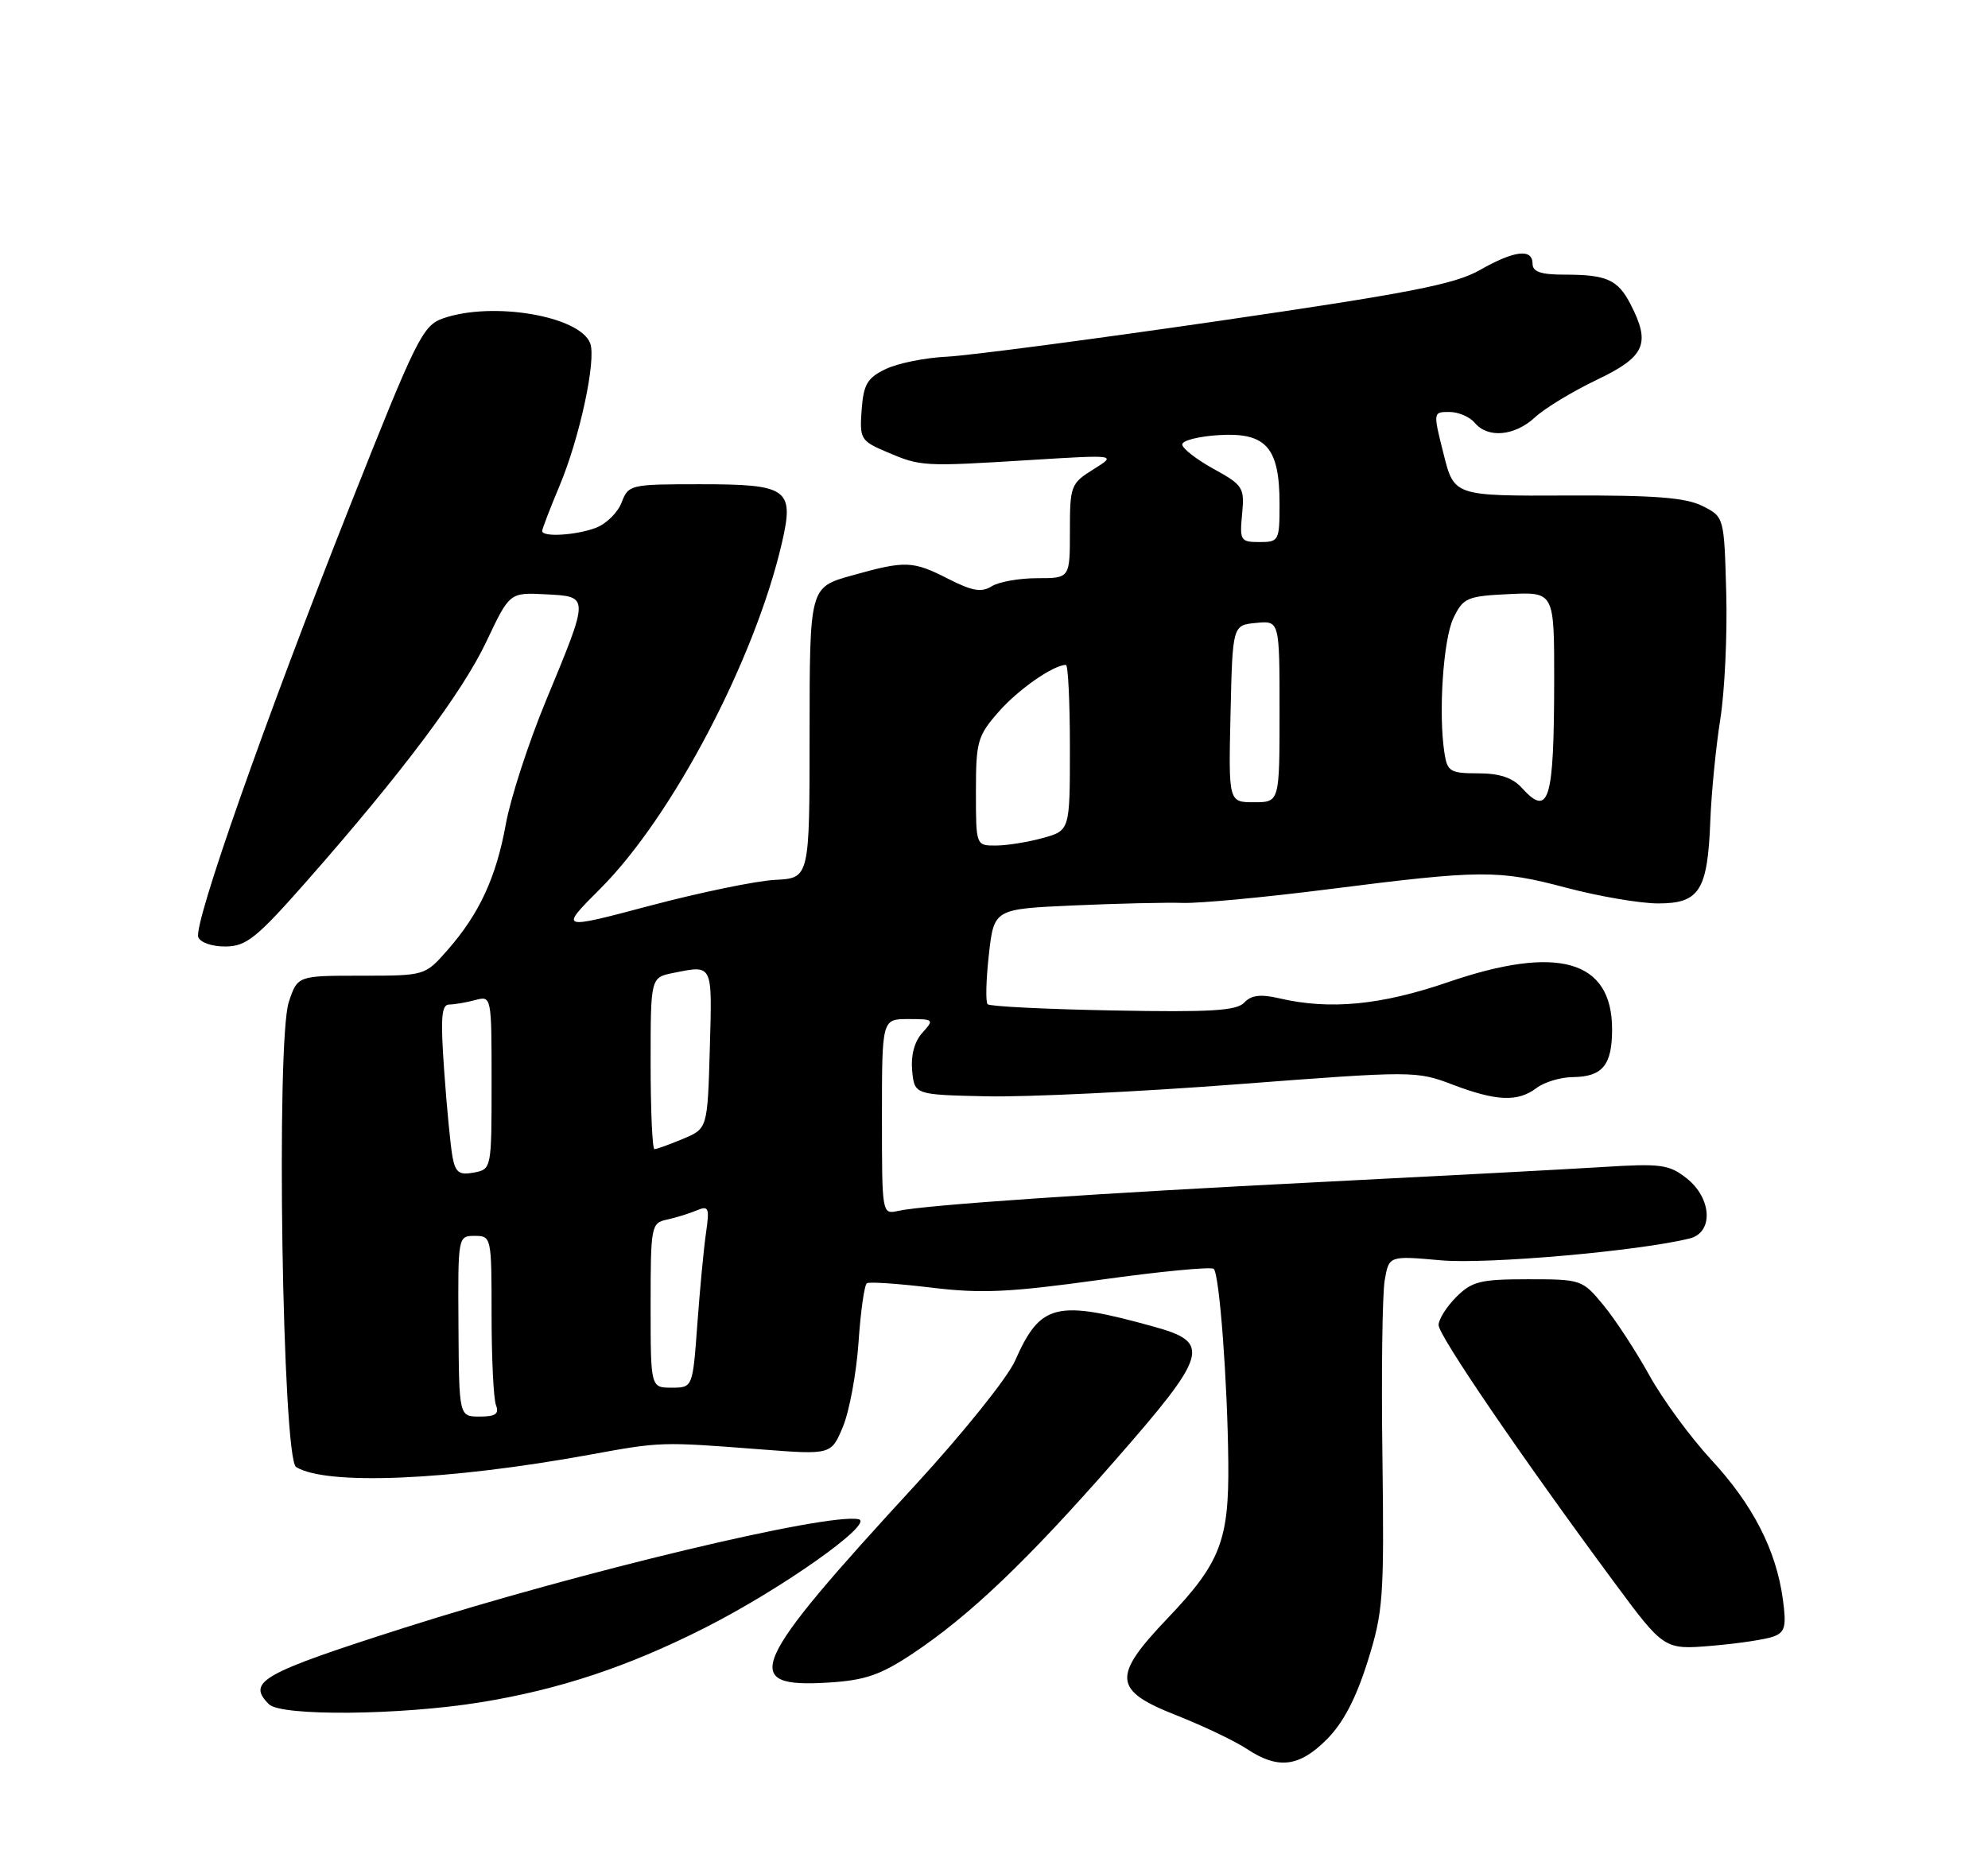 <?xml version="1.0" encoding="UTF-8" standalone="no"?>
<!DOCTYPE svg PUBLIC "-//W3C//DTD SVG 1.1//EN" "http://www.w3.org/Graphics/SVG/1.1/DTD/svg11.dtd" >
<svg xmlns="http://www.w3.org/2000/svg" xmlns:xlink="http://www.w3.org/1999/xlink" version="1.1" viewBox="0 0 275 256">
 <g >
 <path fill="currentColor"
d=" M 183.52 240.68 C 185.79 238.41 187.56 235.04 189.17 229.93 C 191.35 222.98 191.48 221.14 191.23 201.50 C 191.07 189.95 191.22 178.98 191.55 177.12 C 192.14 173.74 192.14 173.74 199.32 174.38 C 205.71 174.95 226.78 173.10 233.75 171.35 C 237.06 170.52 236.80 165.78 233.31 163.03 C 230.87 161.11 229.76 160.96 221.56 161.48 C 216.58 161.79 199.22 162.71 183.00 163.53 C 151.72 165.10 127.97 166.72 124.25 167.54 C 122.00 168.04 122.00 168.02 122.00 154.52 C 122.00 141.00 122.00 141.00 125.65 141.00 C 129.19 141.00 129.25 141.06 127.58 142.91 C 126.49 144.12 125.98 146.02 126.18 148.14 C 126.50 151.47 126.50 151.47 136.50 151.69 C 142.00 151.81 157.60 151.06 171.18 150.02 C 195.52 148.16 195.92 148.16 200.94 150.07 C 207.03 152.38 209.96 152.50 212.56 150.53 C 213.63 149.72 215.87 149.05 217.55 149.03 C 221.68 148.99 223.00 147.38 223.00 142.41 C 223.00 132.83 215.50 130.68 200.32 135.89 C 191.03 139.08 183.96 139.76 176.97 138.13 C 174.37 137.53 173.09 137.68 172.12 138.72 C 171.06 139.85 167.47 140.07 153.98 139.81 C 144.73 139.64 136.92 139.25 136.62 138.95 C 136.32 138.66 136.40 135.57 136.79 132.09 C 137.50 125.77 137.50 125.77 148.50 125.28 C 154.55 125.01 161.37 124.85 163.65 124.93 C 165.93 125.00 174.93 124.16 183.65 123.05 C 205.00 120.34 207.22 120.33 216.67 122.83 C 221.16 124.02 226.88 125.00 229.38 125.00 C 235.10 125.00 236.22 123.22 236.59 113.52 C 236.74 109.66 237.36 103.35 237.97 99.50 C 238.58 95.65 238.95 87.78 238.79 82.01 C 238.50 71.52 238.50 71.52 235.50 70.01 C 233.19 68.85 228.92 68.51 216.83 68.56 C 201.15 68.63 201.15 68.63 199.69 62.81 C 198.23 57.01 198.23 57.00 200.49 57.00 C 201.74 57.00 203.32 57.68 204.00 58.50 C 205.81 60.68 209.53 60.34 212.34 57.74 C 213.68 56.49 217.53 54.16 220.89 52.55 C 227.59 49.35 228.38 47.57 225.54 42.07 C 223.79 38.69 222.25 38.00 216.42 38.00 C 213.16 38.00 212.00 37.61 212.00 36.50 C 212.00 34.34 209.47 34.65 204.68 37.38 C 201.23 39.34 194.90 40.57 168.50 44.42 C 150.90 46.98 134.03 49.20 131.00 49.35 C 127.97 49.49 124.15 50.27 122.50 51.07 C 119.97 52.29 119.45 53.18 119.19 56.72 C 118.90 60.74 119.05 61.00 122.69 62.55 C 127.37 64.55 127.69 64.57 142.50 63.65 C 154.50 62.91 154.50 62.91 151.25 64.94 C 148.12 66.89 148.00 67.22 148.00 73.49 C 148.00 80.00 148.00 80.00 143.49 80.00 C 141.00 80.00 138.17 80.50 137.18 81.12 C 135.77 82.00 134.50 81.78 131.23 80.12 C 126.24 77.57 125.28 77.54 117.82 79.63 C 112.00 81.26 112.00 81.26 111.99 101.38 C 111.99 121.50 111.99 121.50 107.24 121.74 C 104.63 121.87 96.84 123.48 89.93 125.31 C 77.35 128.65 77.35 128.65 83.04 122.96 C 93.02 112.98 104.44 91.22 108.16 75.12 C 109.89 67.63 109.01 67.00 96.85 67.00 C 87.19 67.00 86.93 67.06 85.99 69.52 C 85.47 70.90 83.87 72.48 82.45 73.02 C 79.70 74.07 75.00 74.35 75.00 73.47 C 75.00 73.18 76.08 70.37 77.40 67.22 C 80.20 60.56 82.51 49.78 81.64 47.49 C 80.18 43.71 68.12 41.67 61.29 44.05 C 58.48 45.03 57.62 46.77 48.49 69.80 C 36.62 99.77 26.74 127.87 27.43 129.67 C 27.71 130.42 29.38 130.98 31.22 130.96 C 34.08 130.93 35.51 129.77 42.35 122.01 C 55.61 106.94 63.96 95.81 67.30 88.73 C 70.50 81.97 70.50 81.97 75.50 82.23 C 81.57 82.56 81.57 82.33 75.50 97.00 C 73.11 102.78 70.63 110.41 69.98 113.98 C 68.64 121.40 66.31 126.44 61.89 131.47 C 58.79 135.00 58.79 135.00 49.97 135.00 C 41.16 135.00 41.16 135.00 39.95 138.64 C 38.16 144.08 39.06 201.80 40.96 202.98 C 45.13 205.55 61.94 204.85 81.50 201.29 C 91.45 199.47 91.43 199.47 105.24 200.54 C 114.98 201.29 114.98 201.29 116.60 197.41 C 117.49 195.28 118.46 190.03 118.76 185.74 C 119.05 181.45 119.57 177.76 119.92 177.55 C 120.27 177.33 124.29 177.61 128.86 178.16 C 135.77 179.00 139.69 178.81 152.23 177.07 C 160.52 175.91 167.57 175.24 167.90 175.57 C 168.69 176.35 169.80 191.18 169.91 202.28 C 170.02 213.13 168.81 216.25 161.54 223.88 C 153.79 232.00 153.95 233.88 162.75 237.34 C 166.46 238.81 170.85 240.90 172.50 242.00 C 176.79 244.84 179.70 244.50 183.52 240.68 Z  M 66.50 235.53 C 77.43 233.75 86.87 230.61 97.50 225.23 C 108.12 219.86 121.10 210.68 118.75 210.20 C 114.35 209.32 80.20 217.49 56.00 225.20 C 36.15 231.54 34.09 232.69 37.20 235.80 C 38.89 237.49 55.41 237.33 66.50 235.53 Z  M 126.15 228.86 C 134.07 223.61 142.07 215.98 154.18 202.14 C 167.09 187.40 167.58 185.77 159.75 183.60 C 146.08 179.79 143.93 180.31 140.41 188.28 C 139.39 190.60 133.21 198.30 126.69 205.39 C 103.57 230.51 102.22 233.58 114.65 232.80 C 119.65 232.49 121.80 231.75 126.15 228.86 Z  M 245.37 226.42 C 246.94 225.81 247.13 225.00 246.62 221.26 C 245.69 214.46 242.47 208.19 236.72 201.98 C 233.85 198.88 229.98 193.60 228.13 190.25 C 226.27 186.90 223.43 182.55 221.80 180.58 C 218.90 177.06 218.74 177.00 211.38 177.00 C 204.78 177.00 203.62 177.29 201.45 179.45 C 200.10 180.80 199.00 182.55 199.00 183.34 C 199.00 184.79 210.45 201.57 223.26 218.89 C 230.20 228.27 230.20 228.27 236.85 227.71 C 240.51 227.40 244.34 226.82 245.37 226.42 Z  M 63.42 183.50 C 63.34 171.05 63.35 171.00 65.67 171.00 C 67.97 171.00 68.00 171.15 68.00 181.92 C 68.00 187.92 68.27 193.55 68.61 194.42 C 69.07 195.63 68.55 196.00 66.36 196.00 C 63.50 196.00 63.50 196.00 63.42 183.50 Z  M 90.00 180.62 C 90.00 169.62 90.08 169.22 92.25 168.75 C 93.49 168.48 95.34 167.91 96.36 167.48 C 98.04 166.78 98.17 167.08 97.66 170.60 C 97.35 172.74 96.81 178.44 96.46 183.25 C 95.82 192.00 95.82 192.00 92.91 192.00 C 90.00 192.00 90.00 192.00 90.00 180.62 Z  M 62.60 160.10 C 62.33 158.67 61.81 153.34 61.45 148.25 C 60.92 140.81 61.05 139.00 62.14 138.99 C 62.89 138.98 64.51 138.70 65.75 138.37 C 67.99 137.77 68.00 137.81 68.00 149.77 C 68.00 161.71 67.99 161.77 65.55 162.24 C 63.53 162.62 63.01 162.24 62.60 160.10 Z  M 90.00 147.12 C 90.00 135.25 90.00 135.25 93.12 134.62 C 98.66 133.52 98.52 133.23 98.19 145.08 C 97.87 156.16 97.87 156.16 94.47 157.58 C 92.60 158.36 90.82 159.00 90.53 159.00 C 90.24 159.00 90.00 153.66 90.00 147.12 Z  M 135.00 109.53 C 135.00 102.59 135.22 101.82 138.15 98.48 C 140.87 95.38 145.72 92.00 147.45 92.00 C 147.75 92.00 148.00 97.15 148.00 103.45 C 148.00 114.91 148.00 114.91 144.25 115.95 C 142.19 116.52 139.26 116.99 137.75 116.99 C 135.00 117.00 135.00 117.00 135.00 109.53 Z  M 170.22 98.75 C 170.50 86.50 170.50 86.50 173.75 86.19 C 177.00 85.87 177.00 85.87 177.00 98.44 C 177.00 111.00 177.00 111.00 173.47 111.00 C 169.94 111.00 169.94 111.00 170.22 98.75 Z  M 210.50 109.00 C 209.23 107.60 207.42 107.00 204.47 107.00 C 200.64 107.00 200.21 106.75 199.82 104.25 C 198.95 98.77 199.64 88.43 201.06 85.50 C 202.42 82.70 202.94 82.48 208.76 82.20 C 215.00 81.90 215.00 81.90 214.99 94.20 C 214.97 110.86 214.27 113.16 210.50 109.00 Z  M 171.82 71.13 C 172.17 67.46 171.96 67.13 167.88 64.88 C 165.51 63.57 163.55 62.05 163.54 61.50 C 163.52 60.95 165.82 60.37 168.66 60.20 C 175.16 59.82 177.00 61.92 177.00 69.72 C 177.00 74.83 176.91 75.00 174.22 75.00 C 171.60 75.00 171.47 74.78 171.82 71.13 Z "/>
</g>
</svg>